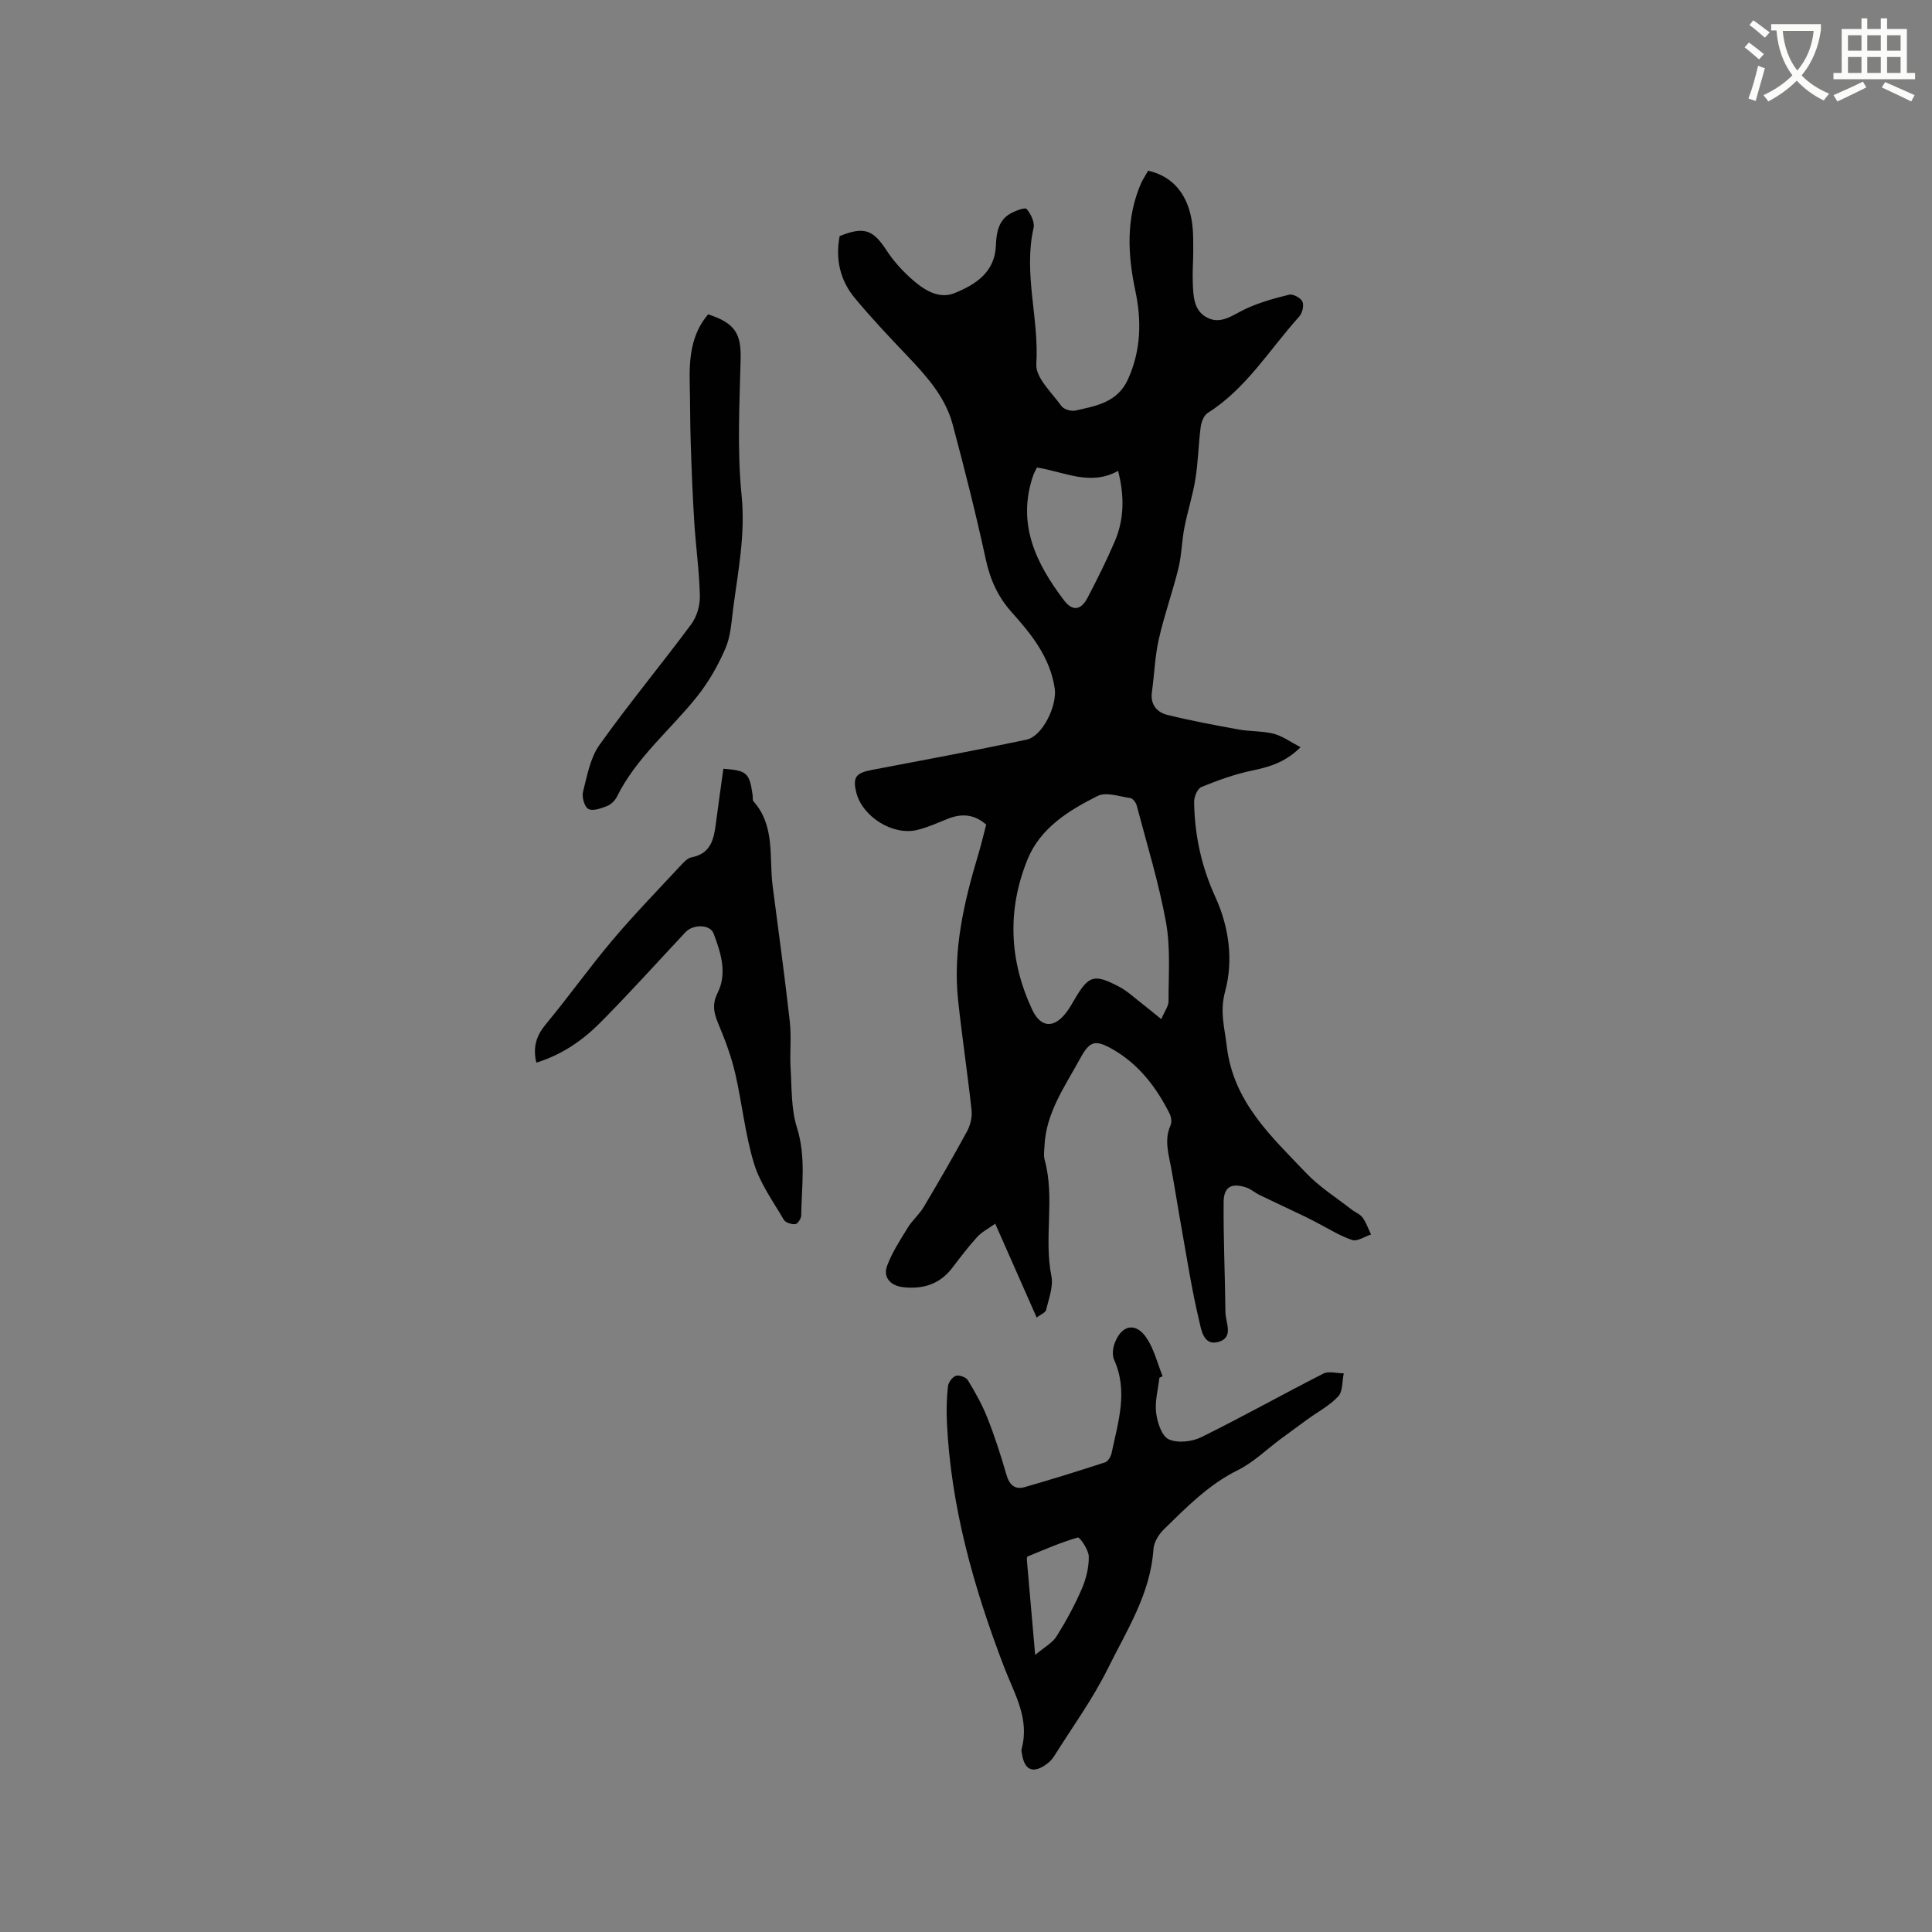 <svg enable-background="new 0 0 400 400" viewBox="0 0 400 400" xmlns="http://www.w3.org/2000/svg"><rect x="0" y="0" width="400" height="400" fill="#808080" stroke="none"/><path d="m362.1 8.8c1.1.8 2.1 1.6 3.1 2.4l-1 1.1c-1.3-1.1-2.3-2-3-2.5zm1.9 4.8c.5.2.9.4 1.4.5-.6 2.3-1.3 4.5-1.9 6.8l-1.5-.5c.8-2.1 1.4-4.3 2-6.8zm-1-9.4c1.3.9 2.4 1.8 3.4 2.5l-1 1.1c-1.4-1.2-2.4-2.1-3.2-2.6zm3.7 2.2v-1.4h10.3v1.2c-.5 3.6-1.8 6.8-4 9.4 1.5 1.6 3.4 2.8 5.7 3.8-.3.4-.7.8-1.1 1.4-2.3-1.1-4.1-2.5-5.6-4.1-1.6 1.6-3.6 3.1-5.9 4.3-.3-.5-.7-.9-1-1.3 2.4-1.1 4.4-2.5 6-4.1-1.9-2.5-3-5.6-3.3-9.3h-1.1zm8.8 0h-6.4c.3 3.3 1.3 6 3 8.2 2-2.3 3.1-5.1 3.4-8.2z" fill="#fbfcfa"/><path d="m385.3 3.8h1.3v2.2h2.8v-2.2h1.3v2.2h4.1v9.1h1.7v1.3h-16.9v-1.3h1.7v-9.1h4.1v-2.2zm.4 13.1.7 1.2c-1.8.9-3.8 1.9-6 2.9-.2-.4-.5-.8-.8-1.3 2.3-1 4.3-1.9 6.1-2.8zm-3.1-6.4h2.8v-3.2h-2.8zm0 4.6h2.8v-3.3h-2.8zm4-4.6h2.8v-3.2h-2.8zm0 4.6h2.8v-3.3h-2.8zm3.7 1.9c2.1.9 4.1 1.8 6.1 2.7l-.7 1.3c-2.2-1.1-4.2-2-6.1-2.9zm3.2-9.7h-2.8v3.2h2.8zm-2.8 7.8h2.8v-3.3h-2.8z" fill="#fbfcfa"/><g fill="#010101"><path d="m237.71 35.34c5.25 1.18 8.45 5.12 9.16 11.29.21 1.78.17 3.6.18 5.4 0 2.12-.19 4.24-.1 6.36.11 2.75.11 5.82 2.88 7.32 2.91 1.58 5.34-.47 7.94-1.7 2.88-1.37 6.03-2.24 9.15-3 .8-.19 2.38.66 2.73 1.43.36.8-.01 2.38-.65 3.09-6.15 6.81-10.94 14.91-18.96 19.97-.79.5-1.32 1.87-1.45 2.9-.47 3.57-.52 7.2-1.09 10.75-.54 3.41-1.63 6.72-2.29 10.12-.54 2.77-.56 5.66-1.23 8.39-1.21 4.93-2.95 9.73-4.06 14.67-.81 3.58-.92 7.31-1.43 10.95-.36 2.59 1.04 4.2 3.19 4.73 4.89 1.21 9.85 2.13 14.81 3.03 2.39.43 4.9.28 7.23.88 1.81.47 3.43 1.68 5.55 2.78-3.24 3.21-6.57 4.11-10.14 4.86-3.55.74-7.02 2.01-10.39 3.38-.81.33-1.52 2.01-1.51 3.06.09 6.85 1.51 13.41 4.38 19.68s3.77 13.16 2.04 19.57c-1.14 4.21-.12 7.43.33 11.3 1.35 11.61 9.22 18.72 16.46 26.33 2.74 2.88 6.22 5.06 9.38 7.53.75.59 1.76.95 2.29 1.68.76 1.04 1.18 2.32 1.75 3.5-1.32.42-2.85 1.49-3.91 1.14-2.6-.87-4.97-2.4-7.44-3.66-.82-.42-1.64-.86-2.47-1.26-3.1-1.48-6.21-2.92-9.3-4.42-.94-.46-1.76-1.22-2.73-1.54-3.03-.99-4.64-.15-4.67 3.01-.06 7.6.29 15.21.37 22.81.02 2.14 1.77 5.15-1.32 6.12-3.26 1.02-3.68-2.54-4.12-4.36-1.52-6.34-2.51-12.82-3.66-19.25-.75-4.17-1.38-8.35-2.16-12.51-.55-2.91-1.42-5.74-.1-8.7.3-.66.14-1.74-.21-2.43-2.76-5.49-6.42-10.26-11.85-13.34-3.6-2.04-4.71-1.64-6.69 2.01-3.12 5.74-7.04 11.16-7.35 18.05-.04.95-.22 1.96.03 2.85 2.18 7.92-.2 16.1 1.4 24.09.44 2.19-.56 4.71-1.1 7.03-.12.53-1.07.88-1.95 1.55-2.83-6.41-5.55-12.57-8.58-19.43-1.44 1.04-2.79 1.72-3.74 2.76-1.85 2.03-3.51 4.24-5.19 6.43-2.59 3.37-6.04 4.41-10.12 3.96-2.6-.29-4.23-2.01-3.34-4.41 1.03-2.8 2.73-5.37 4.3-7.94.93-1.51 2.37-2.72 3.28-4.25 3.08-5.17 6.11-10.39 8.98-15.68.69-1.27 1.09-2.96.93-4.38-.82-7.58-1.97-15.12-2.78-22.7-1.12-10.42 1.22-20.41 4.19-30.3.61-2.02 1.08-4.07 1.62-6.11-2.52-2.22-5.18-2.34-8.07-1.16-2.05.83-4.1 1.75-6.24 2.27-5.03 1.21-11.32-2.75-12.58-7.75-.79-3.15-.09-4.05 3.14-4.67 10.7-2.03 21.4-4.03 32.06-6.27 3.42-.72 6.4-7.14 5.88-10.61-.97-6.45-4.79-11.19-8.9-15.77-2.84-3.17-4.45-6.71-5.36-10.9-2.04-9.4-4.39-18.73-6.88-28.02-1.52-5.68-5.39-9.97-9.37-14.15-3.72-3.91-7.44-7.84-10.88-11.99-3.06-3.68-4.05-8.08-3.14-12.83 5.04-2.03 6.91-1.34 9.69 2.93 1.37 2.1 3.1 4.05 4.96 5.73 2.55 2.32 5.75 4.53 9.15 3.14 4.25-1.74 8.34-4.23 8.55-9.88.1-2.53.48-5.2 3.05-6.61 1.03-.57 3-1.3 3.31-.93.86 1.02 1.71 2.74 1.44 3.93-2.15 9.45 1.17 18.76.57 28.21-.18 2.79 3.21 5.89 5.2 8.67.49.68 2.01 1.13 2.89.93 4.29-.96 8.71-1.68 10.88-6.46 2.71-5.98 2.85-12.08 1.53-18.34-1.61-7.6-1.97-15.13 1.27-22.45.43-.84.95-1.63 1.38-2.41zm2.72 175.66c.69-1.64 1.5-2.67 1.5-3.69-.01-5.45.44-11.03-.52-16.34-1.48-8.17-3.95-16.16-6.07-24.21-.16-.61-.81-1.46-1.34-1.53-2.26-.33-5.01-1.31-6.76-.43-5.96 2.99-11.84 6.6-14.5 13.13-4.23 10.41-3.82 20.89.96 31.1 1.78 3.8 4.53 3.95 7.11.53.63-.84 1.15-1.77 1.69-2.69 2.89-4.92 4.01-5.31 9.17-2.6 1.75.92 3.24 2.34 4.83 3.56 1.14.88 2.25 1.82 3.93 3.17zm-25.74-114.2c-.34.7-.61 1.15-.78 1.64-3.43 9.99.56 18.19 6.39 25.86 1.74 2.29 3.5 2.07 4.85-.51 2-3.84 3.95-7.72 5.65-11.7 1.97-4.61 2.02-9.4.69-14.6-5.81 3.22-11.11.18-16.8-.69z"/><path d="m240.04 285.24c-.27 2.42-.96 4.89-.68 7.24.24 1.99 1.15 4.82 2.59 5.5 1.81.85 4.8.53 6.72-.41 8.54-4.2 16.84-8.87 25.32-13.18 1.12-.57 2.8-.06 4.22-.05-.34 1.62-.18 3.71-1.14 4.76-1.75 1.9-4.18 3.17-6.32 4.72-1.86 1.35-3.72 2.71-5.57 4.08-2.95 2.19-5.66 4.87-8.89 6.47-6.05 2.99-10.61 7.67-15.3 12.24-1.08 1.05-2.09 2.69-2.18 4.12-.61 9.24-5.54 16.84-9.45 24.74-3.13 6.32-7.34 12.11-11.11 18.12-.38.61-.92 1.18-1.51 1.61-2.84 2.1-4.64 1.35-5.16-2.12-.05-.31-.16-.66-.08-.94 1.75-6.3-1.5-11.48-3.61-16.99-6.27-16.38-11.04-33.14-11.85-50.81-.11-2.43-.04-4.89.22-7.3.09-.82.91-1.94 1.64-2.19.68-.23 2.1.28 2.48.9 1.52 2.49 2.97 5.07 4.04 7.78 1.52 3.83 2.79 7.77 3.93 11.73.61 2.13 1.71 3.23 3.84 2.62 5.58-1.61 11.12-3.32 16.64-5.13.6-.2 1.17-1.21 1.32-1.93 1.33-6.39 3.47-12.75.51-19.3-.42-.93-.27-2.36.11-3.38 1.4-3.85 4.36-4.47 6.6-1.15 1.58 2.34 2.26 5.28 3.34 7.95-.23.1-.45.2-.67.3zm-25.72 57.4c1.98-1.67 3.59-2.52 4.43-3.85 1.96-3.13 3.74-6.41 5.21-9.8.9-2.08 1.5-4.48 1.46-6.73-.03-1.39-1.87-4.05-2.27-3.94-3.56 1.03-6.97 2.53-10.41 3.94-.14.06-.15.6-.12.9.52 6.1 1.06 12.19 1.7 19.48z"/><path d="m111.04 220.01c-.76-3.25.02-5.6 1.95-7.93 4.73-5.71 9.04-11.77 13.82-17.44 4.5-5.33 9.38-10.34 14.12-15.45.64-.69 1.42-1.53 2.25-1.69 4.01-.77 4.62-3.77 5.04-7.04.48-3.77 1.03-7.54 1.55-11.3 4.89.37 5.41.85 6.06 5.51.06.42-.06.98.17 1.24 4.55 5.13 3.2 11.58 3.97 17.54 1.21 9.35 2.5 18.68 3.55 28.05.36 3.23-.03 6.53.17 9.78.25 4.07.1 8.33 1.3 12.14 1.93 6.12.97 12.17.89 18.26-.01.63-.75 1.73-1.22 1.77-.78.07-2.03-.31-2.38-.91-2.22-3.81-4.92-7.53-6.18-11.67-1.84-6.04-2.45-12.45-3.88-18.62-.8-3.45-2.05-6.84-3.43-10.12-.95-2.26-1.45-4.09-.22-6.55 2.05-4.1.67-8.33-.83-12.31-.73-1.94-4.27-1.94-5.83-.26-5.79 6.19-11.47 12.49-17.43 18.52-3.7 3.76-8.03 6.81-13.44 8.48z"/><path d="m146.61 65.08c5.6 1.81 6.86 4.04 6.73 9.26-.23 9.4-.74 18.89.2 28.21.81 8.02-.71 15.58-1.73 23.31-.37 2.82-.51 5.82-1.61 8.37-1.51 3.52-3.49 6.98-5.88 9.98-5.52 6.93-12.58 12.62-16.61 20.77-.39.79-1.23 1.59-2.04 1.91-1.23.48-2.93 1.1-3.86.6-.81-.44-1.38-2.48-1.1-3.57.85-3.32 1.49-7 3.4-9.69 6.07-8.52 12.77-16.59 19.01-25 1.15-1.56 1.83-3.89 1.78-5.84-.11-5.06-.83-10.11-1.15-15.17-.35-5.48-.56-10.97-.74-16.46-.14-4.13-.11-8.26-.21-12.39-.12-5.16.28-10.15 3.81-14.29z"/></g></svg>